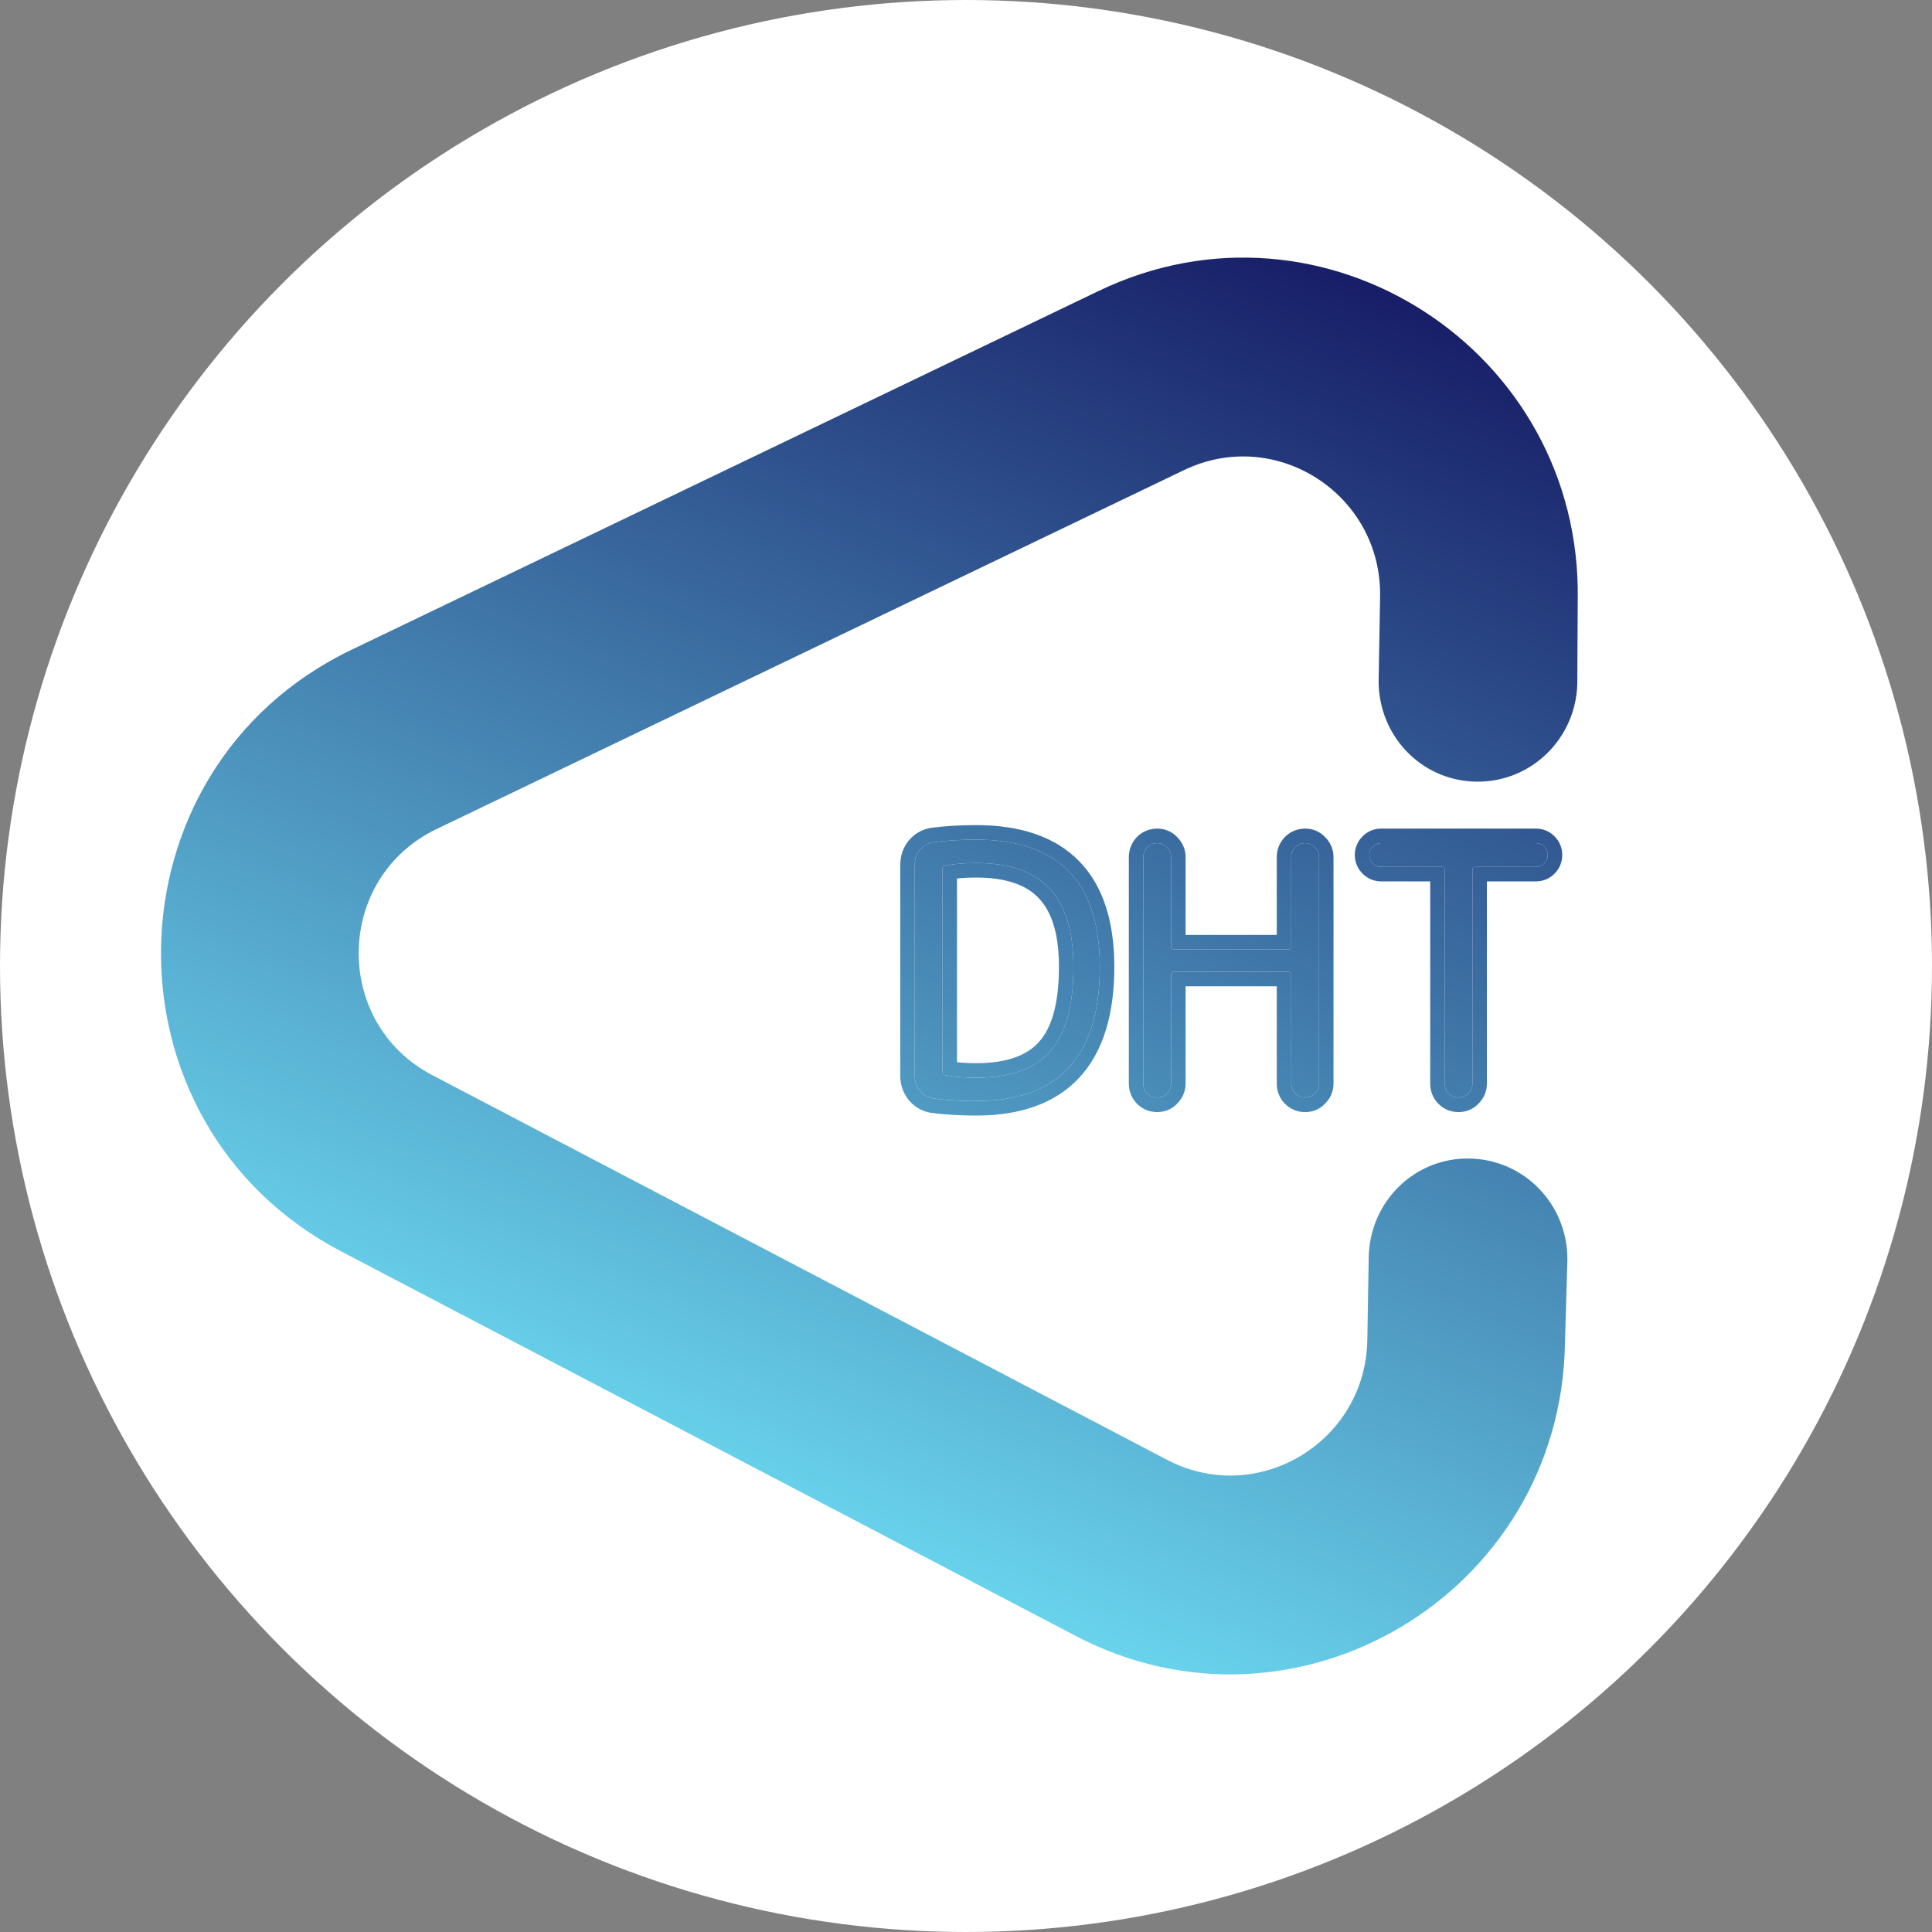 <svg width="60" height="60" viewBox="0 0 60 60" fill="none" xmlns="http://www.w3.org/2000/svg">
<rect x="0" y="0" width="60" height="60" fill="#808080" stroke="none"/>
<circle cx="30" cy="30" r="30" fill="white"/>
<path fill-rule="evenodd" clip-rule="evenodd" d="M48.601 41.726C48.468 49.484 40.256 54.391 33.406 50.805L10.59 38.86C2.991 34.882 3.18 23.895 10.911 20.182L34.124 9.034C41.093 5.688 49.132 10.876 48.998 18.634L48.985 21.128C48.986 21.147 48.986 21.167 48.985 21.187C48.985 21.193 48.985 21.199 48.985 21.205C48.985 21.211 48.985 21.217 48.985 21.223C48.946 22.94 47.547 24.305 45.838 24.275C44.128 24.246 42.795 22.834 42.815 21.116C42.815 21.11 42.816 21.104 42.816 21.098L42.86 18.528C42.914 15.352 39.624 13.229 36.772 14.599L13.559 25.746C10.395 27.266 10.317 31.763 13.427 33.391L36.244 45.336C39.047 46.803 42.408 44.795 42.463 41.62L42.507 39.049C42.507 39.043 42.507 39.037 42.507 39.031C42.546 37.314 43.927 35.949 45.636 35.979C47.346 36.008 48.697 37.421 48.677 39.138C48.677 39.144 48.676 39.15 48.676 39.156C48.676 39.162 48.676 39.168 48.676 39.174C48.676 39.194 48.675 39.214 48.674 39.233L48.601 41.726Z" fill="url(#paint0_linear)"/>
<path d="M29.271 26.985V33.285C29.271 33.343 29.303 33.379 29.368 33.393C29.648 33.444 29.965 33.469 30.317 33.469C31.36 33.469 32.122 33.199 32.603 32.657C33.092 32.116 33.337 31.239 33.337 30.027C33.337 28.923 33.089 28.111 32.593 27.592C32.104 27.065 31.345 26.802 30.317 26.802C29.965 26.802 29.648 26.827 29.368 26.877C29.303 26.892 29.271 26.928 29.271 26.985ZM29.012 34.119C28.84 34.097 28.696 34.021 28.581 33.891C28.466 33.754 28.408 33.595 28.408 33.415V26.856C28.408 26.675 28.462 26.52 28.57 26.39C28.685 26.253 28.832 26.174 29.012 26.152C29.407 26.102 29.843 26.076 30.317 26.076C32.877 26.076 34.156 27.393 34.156 30.027C34.156 32.805 32.877 34.194 30.317 34.194C29.843 34.194 29.407 34.169 29.012 34.119Z" fill="url(#paint1_linear)"/>
<path d="M36.24 33.956C36.161 34.043 36.06 34.086 35.938 34.086C35.816 34.086 35.711 34.043 35.625 33.956C35.546 33.87 35.507 33.769 35.507 33.653V26.617C35.507 26.502 35.546 26.401 35.625 26.314C35.711 26.228 35.816 26.184 35.938 26.184C36.06 26.184 36.161 26.228 36.24 26.314C36.326 26.401 36.369 26.502 36.369 26.617V29.399C36.369 29.457 36.398 29.486 36.456 29.486H40.014C40.072 29.486 40.101 29.457 40.101 29.399V26.617C40.101 26.502 40.14 26.401 40.219 26.314C40.306 26.228 40.41 26.184 40.532 26.184C40.654 26.184 40.755 26.228 40.834 26.314C40.92 26.401 40.963 26.502 40.963 26.617V33.653C40.963 33.769 40.92 33.87 40.834 33.956C40.755 34.043 40.654 34.086 40.532 34.086C40.41 34.086 40.306 34.043 40.219 33.956C40.14 33.87 40.101 33.769 40.101 33.653V30.276C40.101 30.211 40.072 30.179 40.014 30.179H36.456C36.398 30.179 36.369 30.211 36.369 30.276V33.653C36.369 33.769 36.326 33.87 36.24 33.956Z" fill="url(#paint2_linear)"/>
<path d="M42.891 26.921C42.791 26.921 42.704 26.884 42.633 26.812C42.561 26.74 42.525 26.654 42.525 26.552C42.525 26.451 42.561 26.365 42.633 26.293C42.704 26.221 42.791 26.184 42.891 26.184H47.701C47.802 26.184 47.888 26.221 47.96 26.293C48.032 26.365 48.068 26.451 48.068 26.552C48.068 26.654 48.032 26.74 47.96 26.812C47.888 26.884 47.802 26.921 47.701 26.921H45.825C45.76 26.921 45.728 26.953 45.728 27.018V33.653C45.728 33.769 45.684 33.87 45.598 33.956C45.519 34.043 45.419 34.086 45.296 34.086C45.174 34.086 45.07 34.043 44.983 33.956C44.904 33.87 44.865 33.769 44.865 33.653V27.018C44.865 26.953 44.833 26.921 44.768 26.921H42.891Z" fill="url(#paint3_linear)"/>
<path fill-rule="evenodd" clip-rule="evenodd" d="M28.57 26.39C28.685 26.253 28.832 26.174 29.012 26.152C29.407 26.102 29.843 26.076 30.317 26.076C32.877 26.076 34.156 27.393 34.156 30.027C34.156 32.805 32.877 34.194 30.317 34.194C29.843 34.194 29.407 34.169 29.012 34.119C28.84 34.097 28.696 34.021 28.581 33.891C28.466 33.754 28.408 33.595 28.408 33.415V26.856C28.408 26.675 28.462 26.52 28.57 26.39ZM32.593 27.592C32.104 27.065 31.345 26.802 30.317 26.802C29.965 26.802 29.648 26.827 29.368 26.877C29.303 26.892 29.271 26.928 29.271 26.985V33.285C29.271 33.343 29.303 33.379 29.368 33.393C29.648 33.444 29.965 33.469 30.317 33.469C31.36 33.469 32.122 33.199 32.603 32.657C33.092 32.116 33.337 31.239 33.337 30.027C33.337 28.923 33.089 28.111 32.593 27.592ZM29.72 32.988C29.901 33.008 30.1 33.018 30.317 33.018C31.289 33.018 31.904 32.766 32.268 32.357L32.269 32.356L32.27 32.354C32.648 31.936 32.887 31.196 32.887 30.027C32.887 28.979 32.65 28.304 32.268 27.904L32.266 27.901L32.264 27.899C31.891 27.498 31.275 27.253 30.317 27.253C30.1 27.253 29.901 27.263 29.72 27.282V32.988ZM28.957 25.704C29.374 25.651 29.828 25.625 30.317 25.625C31.669 25.625 32.765 25.974 33.518 26.749C34.27 27.522 34.606 28.643 34.606 30.027C34.606 31.477 34.272 32.649 33.526 33.459C32.774 34.275 31.675 34.645 30.317 34.645C29.827 34.645 29.373 34.619 28.955 34.566C28.676 34.531 28.433 34.403 28.245 34.191L28.241 34.186L28.237 34.182C28.053 33.963 27.959 33.701 27.959 33.415V26.856C27.959 26.577 28.045 26.318 28.225 26.101L28.226 26.101L28.226 26.1C28.415 25.874 28.666 25.74 28.957 25.704ZM35.625 33.956C35.711 34.043 35.816 34.086 35.938 34.086C36.06 34.086 36.161 34.043 36.24 33.956C36.326 33.87 36.369 33.769 36.369 33.653V30.276C36.369 30.211 36.398 30.179 36.456 30.179H40.014C40.072 30.179 40.101 30.211 40.101 30.276V33.653C40.101 33.769 40.14 33.87 40.219 33.956C40.306 34.043 40.41 34.086 40.532 34.086C40.654 34.086 40.755 34.043 40.834 33.956C40.92 33.87 40.963 33.769 40.963 33.653V26.617C40.963 26.502 40.92 26.401 40.834 26.314C40.755 26.228 40.654 26.184 40.532 26.184C40.41 26.184 40.306 26.228 40.219 26.314C40.14 26.401 40.101 26.502 40.101 26.617V29.399C40.101 29.457 40.072 29.486 40.014 29.486H36.456C36.398 29.486 36.369 29.457 36.369 29.399V26.617C36.369 26.502 36.326 26.401 36.24 26.314C36.161 26.228 36.06 26.184 35.938 26.184C35.816 26.184 35.711 26.228 35.625 26.314C35.546 26.401 35.507 26.502 35.507 26.617V33.653C35.507 33.769 35.546 33.87 35.625 33.956ZM36.564 26.002C36.397 25.823 36.176 25.733 35.938 25.733C35.697 25.733 35.478 25.824 35.307 25.995L35.3 26.002L35.294 26.01C35.14 26.178 35.057 26.387 35.057 26.617V33.653C35.057 33.884 35.14 34.093 35.294 34.261L35.3 34.268L35.307 34.275C35.478 34.447 35.697 34.537 35.938 34.537C36.176 34.537 36.397 34.448 36.564 34.268C36.725 34.104 36.819 33.893 36.819 33.653V30.63H39.651V33.653C39.651 33.884 39.734 34.093 39.888 34.261L39.895 34.268L39.901 34.275C40.072 34.447 40.291 34.537 40.532 34.537C40.771 34.537 40.991 34.448 41.158 34.268C41.319 34.104 41.413 33.893 41.413 33.653V26.617C41.413 26.378 41.319 26.167 41.158 26.002C40.991 25.823 40.771 25.733 40.532 25.733C40.291 25.733 40.072 25.824 39.901 25.995L39.895 26.002L39.888 26.01C39.734 26.178 39.651 26.387 39.651 26.617V29.035H36.819V26.617C36.819 26.378 36.725 26.167 36.564 26.002ZM44.983 33.956C45.07 34.043 45.174 34.086 45.296 34.086C45.419 34.086 45.519 34.043 45.598 33.956C45.684 33.87 45.728 33.769 45.728 33.653V27.018C45.728 26.953 45.76 26.921 45.825 26.921H47.701C47.802 26.921 47.888 26.884 47.96 26.812C48.032 26.74 48.068 26.654 48.068 26.552C48.068 26.451 48.032 26.365 47.96 26.293C47.888 26.221 47.802 26.184 47.701 26.184H42.891C42.791 26.184 42.704 26.221 42.633 26.293C42.561 26.365 42.525 26.451 42.525 26.552C42.525 26.654 42.561 26.74 42.633 26.812C42.704 26.884 42.791 26.921 42.891 26.921H44.768C44.833 26.921 44.865 26.953 44.865 27.018V33.653C44.865 33.769 44.904 33.87 44.983 33.956ZM44.659 34.268L44.652 34.261C44.499 34.093 44.416 33.884 44.416 33.653V27.372H42.891C42.67 27.372 42.47 27.287 42.315 27.131C42.16 26.975 42.075 26.774 42.075 26.552C42.075 26.331 42.16 26.13 42.315 25.974C42.47 25.818 42.67 25.733 42.891 25.733H47.701C47.922 25.733 48.123 25.818 48.278 25.974C48.433 26.13 48.517 26.331 48.517 26.552C48.517 26.774 48.433 26.975 48.278 27.131C48.123 27.287 47.922 27.372 47.701 27.372H46.177V33.653C46.177 33.893 46.083 34.104 45.923 34.268C45.755 34.448 45.535 34.537 45.296 34.537C45.055 34.537 44.837 34.447 44.666 34.275L44.659 34.268Z" fill="url(#paint4_linear)"/>
<defs>
<linearGradient id="paint0_linear" x1="44.201" y1="8" x2="26.893" y2="47.985" gradientUnits="userSpaceOnUse">
<stop stop-color="#151863"/>
<stop offset="1" stop-color="#69D3EC"/>
</linearGradient>
<linearGradient id="paint1_linear" x1="44.201" y1="8" x2="26.893" y2="47.985" gradientUnits="userSpaceOnUse">
<stop stop-color="#151863"/>
<stop offset="1" stop-color="#69D3EC"/>
</linearGradient>
<linearGradient id="paint2_linear" x1="44.201" y1="8" x2="26.893" y2="47.985" gradientUnits="userSpaceOnUse">
<stop stop-color="#151863"/>
<stop offset="1" stop-color="#69D3EC"/>
</linearGradient>
<linearGradient id="paint3_linear" x1="44.201" y1="8" x2="26.893" y2="47.985" gradientUnits="userSpaceOnUse">
<stop stop-color="#151863"/>
<stop offset="1" stop-color="#69D3EC"/>
</linearGradient>
<linearGradient id="paint4_linear" x1="44.201" y1="8" x2="26.893" y2="47.985" gradientUnits="userSpaceOnUse">
<stop stop-color="#151863"/>
<stop offset="1" stop-color="#69D3EC"/>
</linearGradient>
</defs>
</svg>
